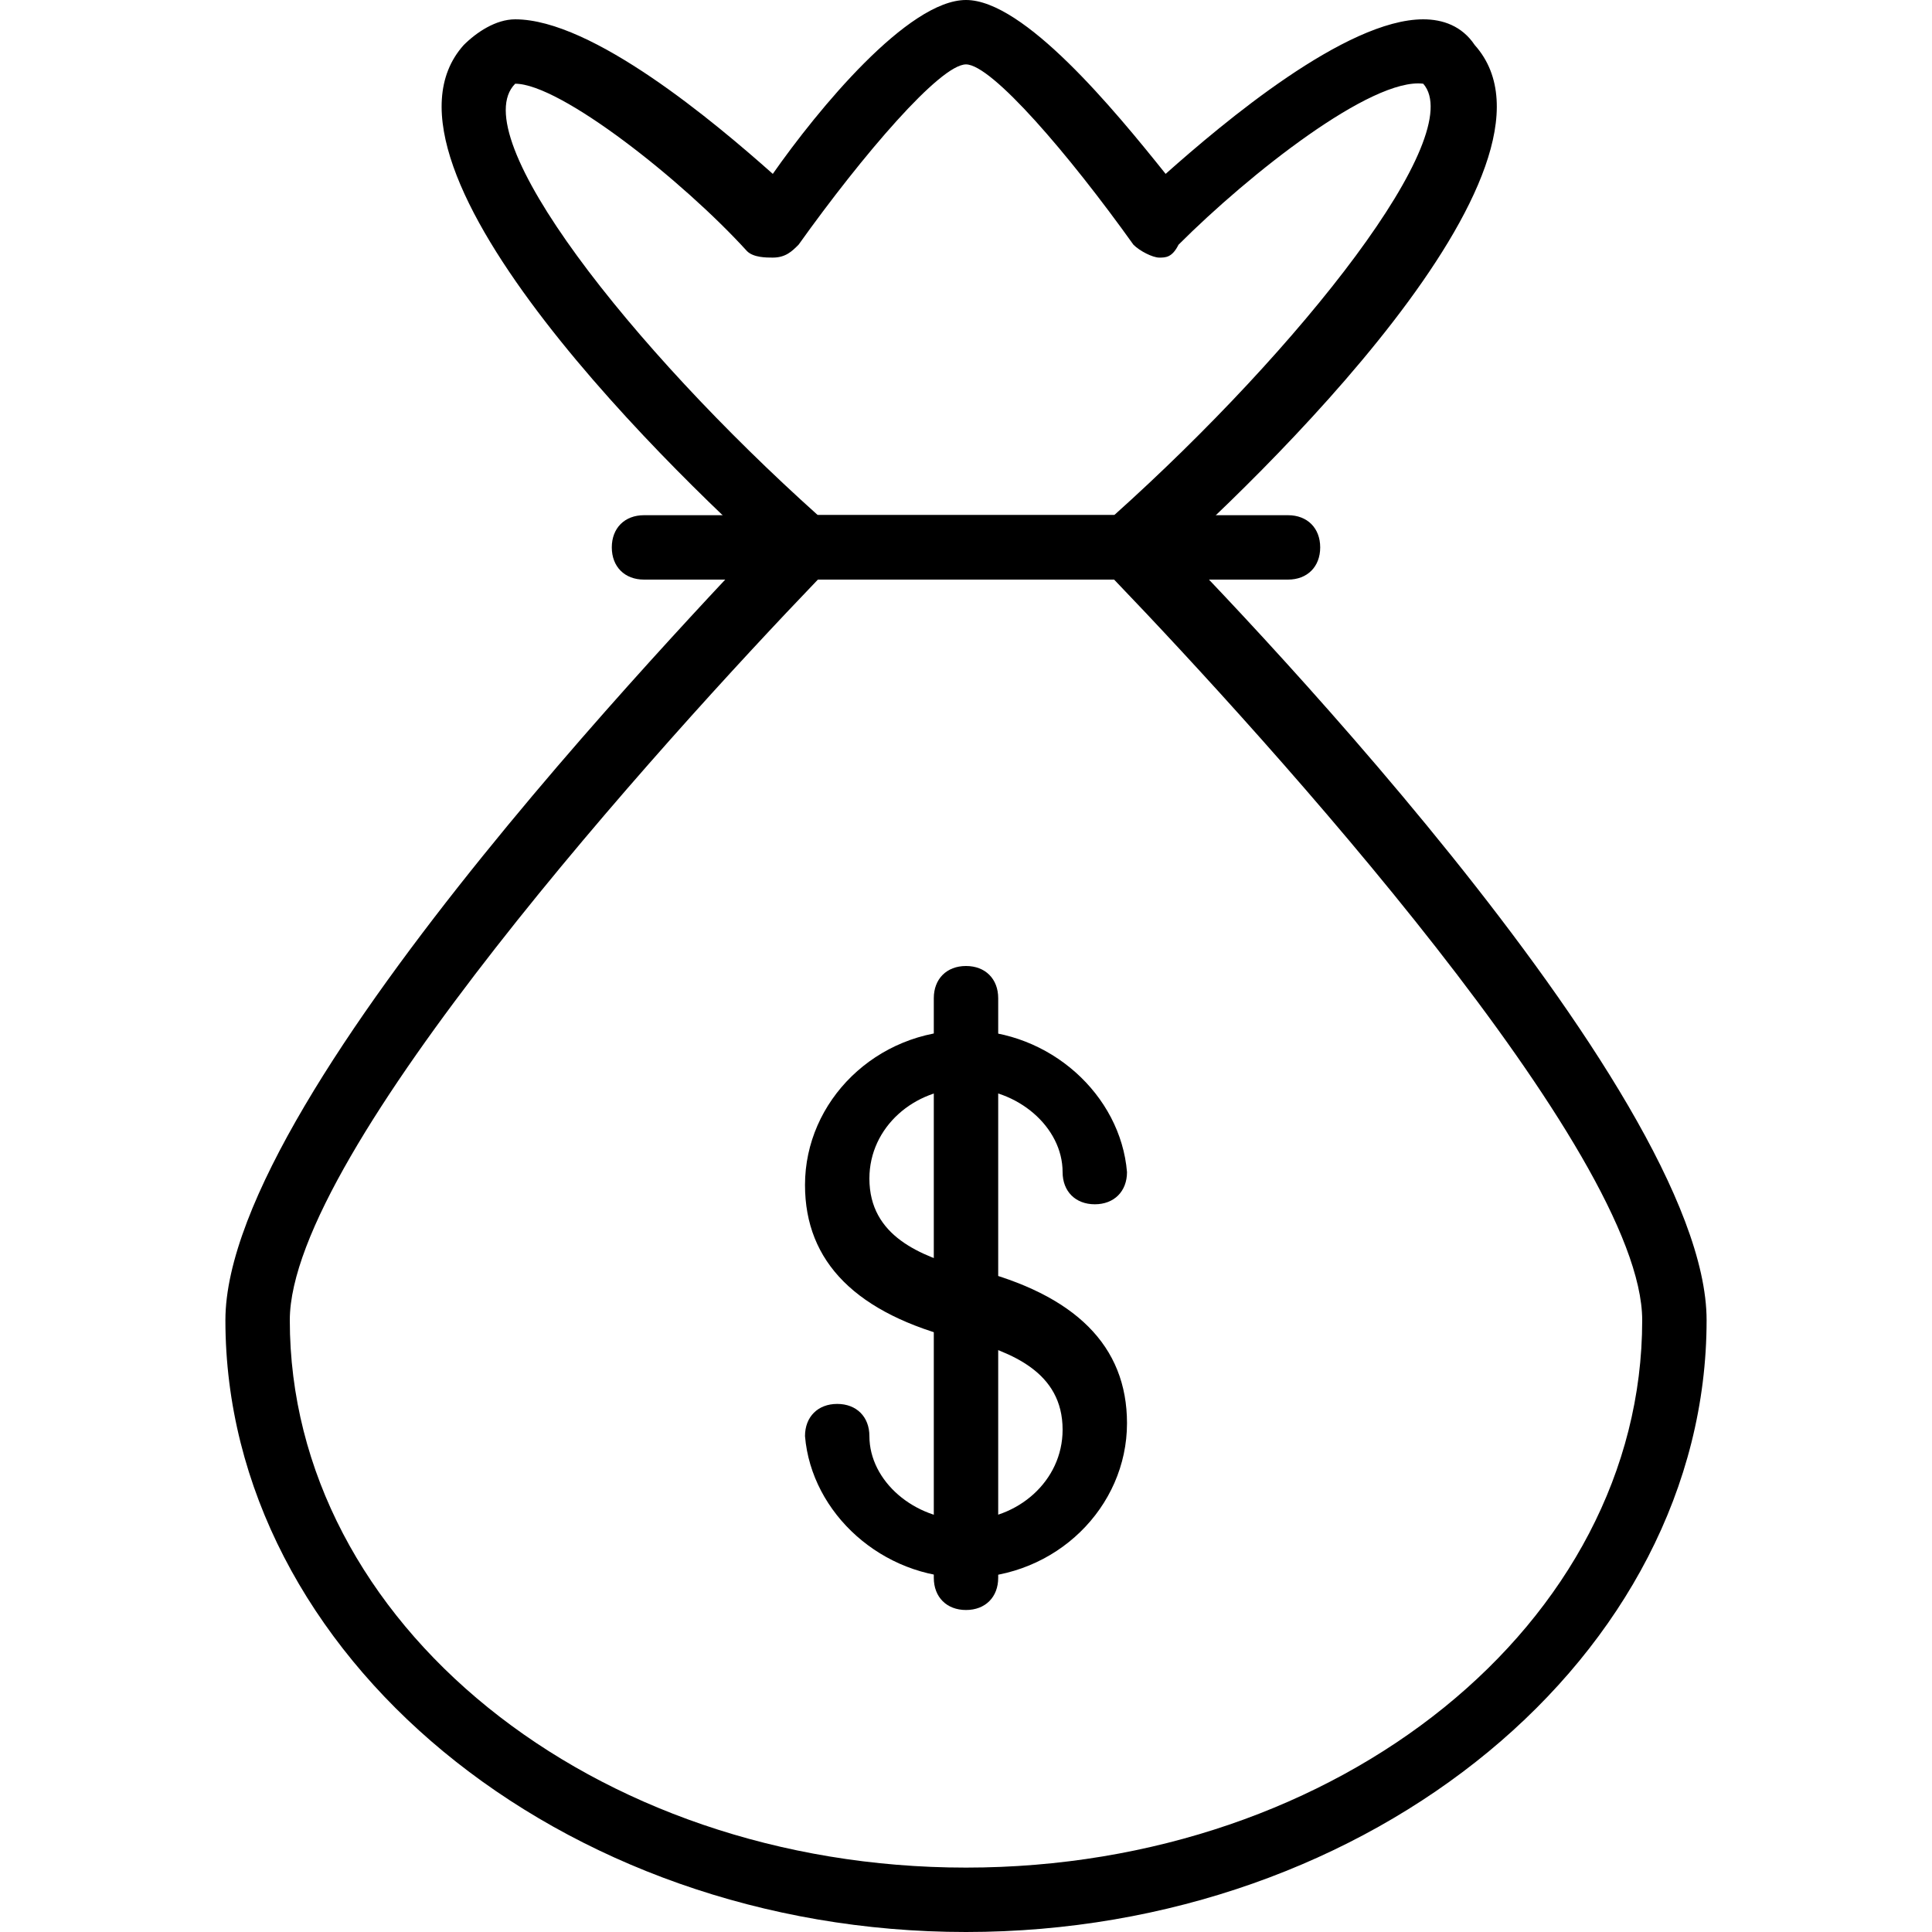 <?xml version="1.0" encoding="utf-8"?>
<!-- Generator: Adobe Illustrator 19.0.0, SVG Export Plug-In . SVG Version: 6.00 Build 0)  -->
<svg version="1.1" id="Layer_1" xmlns="http://www.w3.org/2000/svg" xmlns:xlink="http://www.w3.org/1999/xlink" x="0px" y="0px"
	 viewBox="0 0 30 30" style="enable-background:new 0 0 30 30;" xml:space="preserve">
<g>
	<g>
		<path d="M15,30c-6.3,0-11.5-4.3-11.5-9.5c0-3.6,7.8-11.5,8.6-12.4C12.2,8.1,12.4,8,12.5,8h5c0.1,0,0.3,0.1,0.4,0.1
			c0.9,0.9,8.6,8.8,8.6,12.4C26.5,25.7,21.3,30,15,30z M12.7,9c-2.4,2.5-8.2,8.9-8.2,11.5C4.5,25.2,9.2,29,15,29s10.5-3.8,10.5-8.5
			c0-2.6-5.8-9-8.2-11.5H12.7z"/>
	</g>
	<g>
		<path d="M20,9H10C9.7,9,9.5,8.8,9.5,8.5S9.7,8,10,8h10c0.3,0,0.5,0.2,0.5,0.5S20.3,9,20,9z"/>
	</g>
	<g>
		<path d="M17.5,9h-5c-0.1,0-0.2,0-0.3-0.1c-1.6-1.4-6.7-6.3-5-8.2c0.2-0.2,0.5-0.4,0.8-0.4c1.2,0,3.1,1.6,4,2.4
			C12.7,1.7,14.1,0,15,0s2.3,1.7,3.1,2.7c0.9-0.8,2.8-2.4,4-2.4c0.3,0,0.6,0.1,0.8,0.4c1.7,1.9-3.4,6.8-5,8.2C17.7,9,17.6,9,17.5,9z
			 M12.7,8h4.6c2.9-2.6,5.5-5.9,4.8-6.7c-0.8-0.1-2.7,1.4-3.8,2.5C18.2,4,18.1,4,18,4c-0.1,0-0.3-0.1-0.4-0.2C16.6,2.4,15.4,1,15,1
			c-0.4,0-1.6,1.4-2.6,2.8C12.3,3.9,12.2,4,12,4c-0.1,0-0.3,0-0.4-0.1C10.6,2.8,8.7,1.3,8,1.3c0,0,0,0,0,0C7.2,2.1,9.8,5.4,12.7,8z"
			/>
	</g>
	<g>
		<path d="M15,24.5c-1.3,0-2.4-1-2.5-2.2c0-0.3,0.2-0.5,0.5-0.5c0.3,0,0.5,0.2,0.5,0.5c0,0.7,0.7,1.3,1.5,1.3c0.8,0,1.5-0.6,1.5-1.4
			c0-0.9-0.8-1.2-1.5-1.4l-0.1,0c-1.6-0.4-2.4-1.2-2.4-2.4c0-1.3,1.1-2.4,2.5-2.4c1.3,0,2.4,1,2.5,2.2c0,0.3-0.2,0.5-0.5,0.5
			c-0.3,0-0.5-0.2-0.5-0.5c0-0.7-0.7-1.3-1.5-1.3c-0.8,0-1.5,0.6-1.5,1.4c0,0.9,0.8,1.2,1.5,1.4l0.1,0c1.6,0.4,2.4,1.2,2.4,2.4
			C17.5,23.4,16.4,24.5,15,24.5z"/>
	</g>
	<g>
		<path d="M15,25c-0.3,0-0.5-0.2-0.5-0.5v-9c0-0.3,0.2-0.5,0.5-0.5s0.5,0.2,0.5,0.5v9C15.5,24.8,15.3,25,15,25z"/>
	</g>
</g>
</svg>
